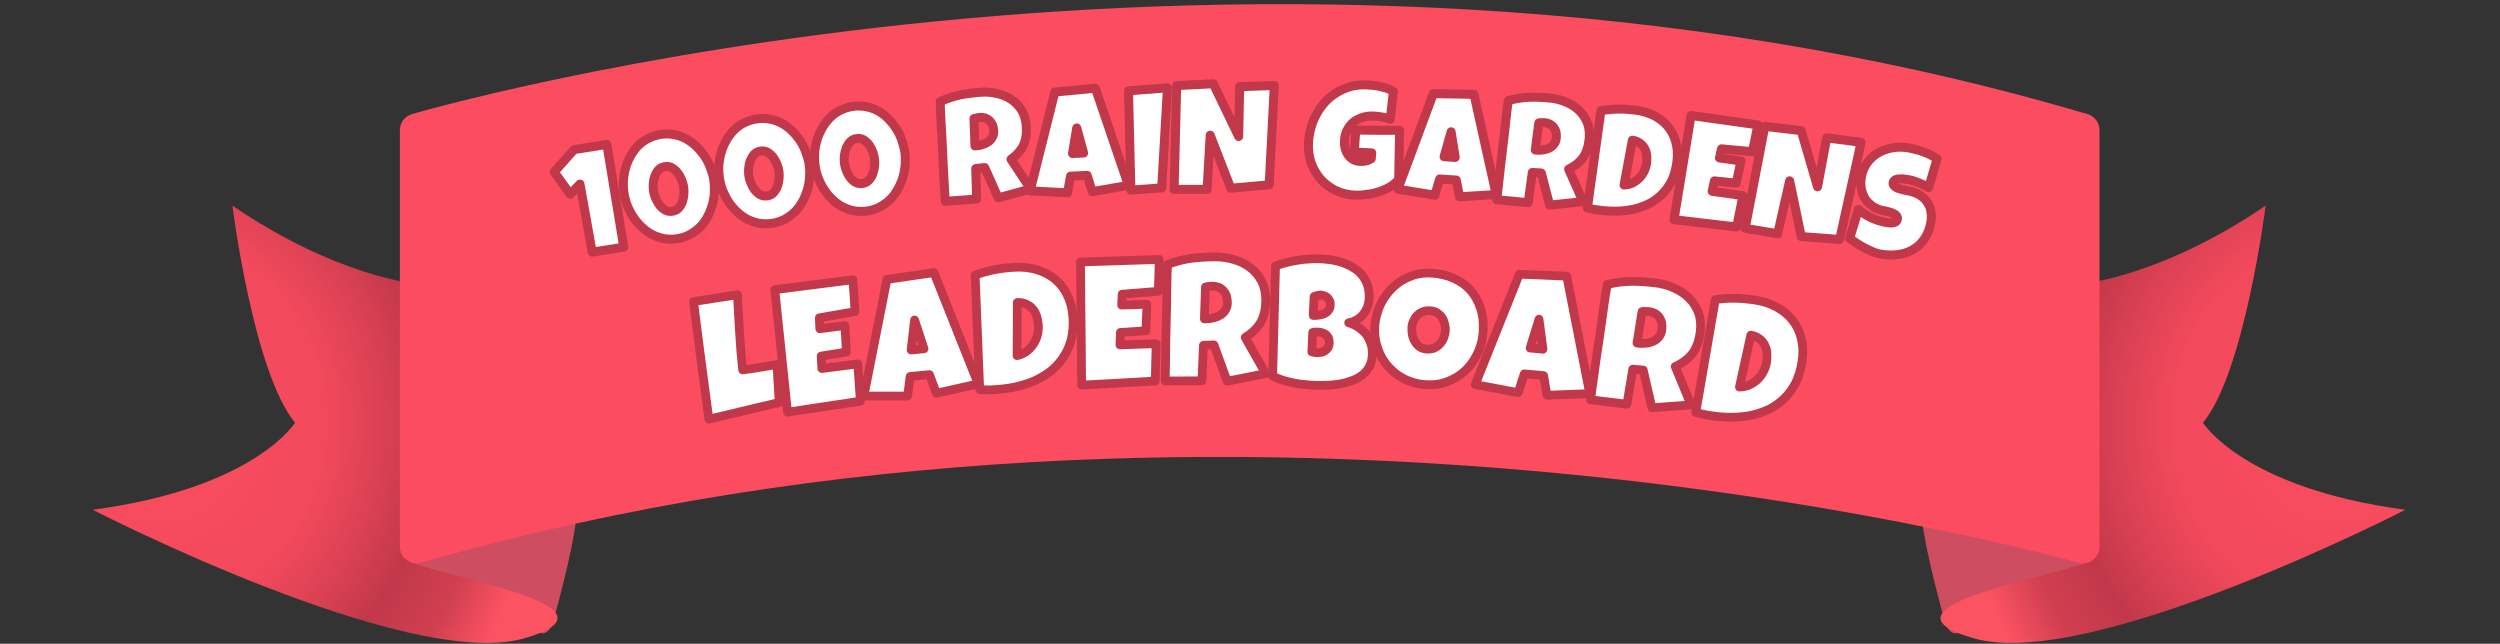 <?xml version="1.0" encoding="UTF-8" standalone="no"?>
<!DOCTYPE svg PUBLIC "-//W3C//DTD SVG 1.1//EN" "http://www.w3.org/Graphics/SVG/1.1/DTD/svg11.dtd">
<svg width="100%" height="100%" viewBox="0 0 800 206" version="1.1" xmlns="http://www.w3.org/2000/svg" xmlns:xlink="http://www.w3.org/1999/xlink" xml:space="preserve" xmlns:serif="http://www.serif.com/" style="fill-rule:evenodd;clip-rule:evenodd;stroke-linecap:round;stroke-linejoin:round;stroke-miterlimit:1.5;">
    <rect x="0" y="0" width="800" height="206" fill="#333333" stroke="none"/>
    <g transform="matrix(1.333,0,0,1.333,0,0)">
        <g transform="matrix(1,0,0,1,0,-28.761)">
            <g transform="matrix(0.535,0,0,0.923,60.581,12.684)">
                <path d="M130.151,176.836C130.151,176.836 138.722,159.535 140.396,150.048M140.396,150.048C140.396,150.048 96.458,155.041 73.745,159.654L130.151,176.836" style="fill:rgb(206,77,96);stroke:rgb(206,77,96);stroke-width:10.61px;"/>
            </g>
            <path d="M100,96.88C100,96.88 81.076,95.351 55.783,78.117C55.783,78.117 60.853,118.26 70.832,130.235C70.832,130.235 61.175,145.963 22.253,151.136C22.253,151.136 97.829,189.997 125.771,182.014C153.713,174.03 100.321,166.314 97.481,163.015" style="fill:url(#_Radial1);"/>
            <g transform="matrix(-0.535,0,0,0.923,539.097,12.684)">
                <path d="M130.151,176.836C130.151,176.836 138.722,159.535 140.396,150.048M140.396,150.048C140.396,150.048 96.458,155.041 73.745,159.654L130.151,176.836" style="fill:rgb(206,77,96);stroke:rgb(206,77,96);stroke-width:10.61px;"/>
            </g>
            <g transform="matrix(-1,0,0,1,599.677,0)">
                <path d="M100,96.88C100,96.88 81.076,95.351 55.783,78.117C55.783,78.117 60.853,118.26 70.832,130.235C70.832,130.235 61.175,145.963 22.253,151.136C22.253,151.136 97.829,189.997 125.771,182.014C153.713,174.03 100.321,166.314 97.481,163.015" style="fill:url(#_Radial2);"/>
            </g>
            <path d="M100,60C100,60 300.416,0.962 500,60L500,160C500,160 300.083,102.5 100,160L100,60Z" style="fill:rgb(252,77,96);stroke:rgb(252,77,96);stroke-width:8px;"/>
            <g transform="matrix(1,0,0,1,0,-116.602)">
                <g transform="matrix(41.509,-6.403,6.403,41.509,169.443,247.335)">
                    <path d="M0.454,-0.278L0.434,-0.062L0.022,-0.029C0.024,-0.143 0.027,-0.256 0.029,-0.368C0.031,-0.48 0.035,-0.593 0.038,-0.707L0.292,-0.707C0.285,-0.636 0.277,-0.564 0.271,-0.493C0.264,-0.422 0.259,-0.351 0.256,-0.278C0.271,-0.278 0.286,-0.277 0.301,-0.277L0.347,-0.277C0.365,-0.277 0.383,-0.278 0.4,-0.278C0.418,-0.278 0.436,-0.278 0.454,-0.278Z" style="fill:white;fill-rule:nonzero;stroke:rgb(193,56,74);stroke-width:0.05px;stroke-linecap:butt;stroke-miterlimit:2;"/>
                </g>
                <g transform="matrix(41.667,-5.28,5.28,41.667,188.175,244.422)">
                    <path d="M0.487,-0.704C0.485,-0.674 0.484,-0.643 0.482,-0.613C0.48,-0.583 0.478,-0.553 0.476,-0.522L0.269,-0.512L0.264,-0.45L0.409,-0.45L0.398,-0.299L0.252,-0.294L0.247,-0.223L0.454,-0.223C0.452,-0.187 0.45,-0.151 0.448,-0.116C0.446,-0.081 0.444,-0.045 0.442,-0.01L0.021,-0L0.037,-0.704L0.487,-0.704Z" style="fill:white;fill-rule:nonzero;stroke:rgb(193,56,74);stroke-width:0.05px;stroke-linecap:butt;stroke-miterlimit:2;"/>
                </g>
                <g transform="matrix(41.809,-4.006,4.006,41.809,208.188,241.832)">
                    <path d="M0.641,-0.042L0.398,-0.011L0.369,-0.121L0.258,-0.121L0.233,-0.011L-0.016,-0.035L0.179,-0.686L0.45,-0.699L0.641,-0.042ZM0.352,-0.271L0.314,-0.44L0.278,-0.271L0.352,-0.271Z" style="fill:white;fill-rule:nonzero;stroke:rgb(193,56,74);stroke-width:0.05px;stroke-linecap:butt;stroke-miterlimit:2;"/>
                </g>
                <g transform="matrix(41.921,-2.582,2.582,41.921,234.337,239.337)">
                    <path d="M0.578,-0.388C0.578,-0.342 0.572,-0.301 0.561,-0.264C0.549,-0.228 0.532,-0.195 0.511,-0.167C0.49,-0.138 0.465,-0.114 0.437,-0.093C0.408,-0.073 0.376,-0.056 0.341,-0.042C0.307,-0.029 0.27,-0.02 0.231,-0.013C0.192,-0.007 0.152,-0.004 0.111,-0.004C0.096,-0.004 0.081,-0.004 0.066,-0.005C0.052,-0.006 0.037,-0.007 0.021,-0.009L0.035,-0.664C0.071,-0.675 0.108,-0.683 0.146,-0.688C0.184,-0.693 0.221,-0.695 0.259,-0.695C0.305,-0.695 0.348,-0.688 0.387,-0.674C0.426,-0.66 0.46,-0.64 0.488,-0.614C0.517,-0.587 0.539,-0.555 0.554,-0.517C0.57,-0.479 0.578,-0.436 0.578,-0.388ZM0.378,-0.356C0.378,-0.374 0.376,-0.391 0.372,-0.407C0.368,-0.424 0.361,-0.438 0.352,-0.45C0.343,-0.463 0.331,-0.473 0.317,-0.48C0.303,-0.488 0.285,-0.493 0.266,-0.493L0.246,-0.19C0.266,-0.193 0.283,-0.2 0.299,-0.209C0.315,-0.22 0.329,-0.232 0.34,-0.246C0.352,-0.261 0.361,-0.277 0.367,-0.294C0.374,-0.312 0.377,-0.331 0.378,-0.35L0.378,-0.356Z" style="fill:white;fill-rule:nonzero;stroke:rgb(193,56,74);stroke-width:0.05px;stroke-linecap:butt;stroke-miterlimit:2;"/>
                </g>
                <g transform="matrix(41.978,-1.355,1.355,41.978,258.786,237.85)">
                    <path d="M0.487,-0.704C0.485,-0.674 0.484,-0.643 0.482,-0.613C0.48,-0.583 0.478,-0.553 0.476,-0.522L0.269,-0.512L0.264,-0.45L0.409,-0.45L0.398,-0.299L0.252,-0.294L0.247,-0.223L0.454,-0.223C0.452,-0.187 0.45,-0.151 0.448,-0.116C0.446,-0.081 0.444,-0.045 0.442,-0.01L0.021,-0L0.037,-0.704L0.487,-0.704Z" style="fill:white;fill-rule:nonzero;stroke:rgb(193,56,74);stroke-width:0.05px;stroke-linecap:butt;stroke-miterlimit:2;"/>
                </g>
                <g transform="matrix(42,-0.161,0.161,42,278.846,237.153)">
                    <path d="M0.597,-0.471C0.597,-0.445 0.595,-0.422 0.59,-0.401C0.586,-0.381 0.579,-0.362 0.57,-0.345C0.56,-0.327 0.548,-0.312 0.533,-0.297C0.518,-0.282 0.5,-0.268 0.479,-0.255L0.595,-0.048L0.375,-0.005L0.3,-0.213L0.24,-0.211L0.231,-0.008L0.021,-0.008C0.023,-0.082 0.024,-0.156 0.025,-0.229C0.027,-0.303 0.029,-0.377 0.031,-0.451C0.031,-0.489 0.032,-0.526 0.033,-0.563C0.033,-0.599 0.035,-0.636 0.037,-0.674C0.059,-0.682 0.082,-0.689 0.104,-0.695C0.126,-0.7 0.148,-0.705 0.17,-0.708C0.193,-0.711 0.215,-0.713 0.238,-0.714C0.261,-0.715 0.285,-0.716 0.309,-0.716C0.346,-0.716 0.382,-0.711 0.417,-0.7C0.451,-0.69 0.482,-0.675 0.509,-0.654C0.535,-0.634 0.557,-0.608 0.573,-0.578C0.589,-0.547 0.597,-0.511 0.597,-0.471ZM0.378,-0.455C0.378,-0.469 0.376,-0.481 0.373,-0.493C0.369,-0.504 0.363,-0.514 0.356,-0.522C0.349,-0.53 0.34,-0.537 0.329,-0.542C0.318,-0.546 0.305,-0.549 0.291,-0.549C0.284,-0.549 0.278,-0.548 0.271,-0.547C0.265,-0.547 0.259,-0.546 0.253,-0.544L0.246,-0.362L0.257,-0.362C0.271,-0.362 0.285,-0.364 0.3,-0.368C0.314,-0.371 0.327,-0.377 0.339,-0.384C0.351,-0.392 0.36,-0.401 0.367,-0.413C0.375,-0.425 0.378,-0.439 0.378,-0.455Z" style="fill:white;fill-rule:nonzero;stroke:rgb(193,56,74);stroke-width:0.05px;stroke-linecap:butt;stroke-miterlimit:2;"/>
                </g>
                <g transform="matrix(41.983,1.176,-1.176,41.983,304.337,237.049)">
                    <path d="M0.593,-0.174C0.593,-0.147 0.588,-0.124 0.578,-0.104C0.568,-0.084 0.555,-0.068 0.539,-0.054C0.522,-0.041 0.503,-0.029 0.481,-0.021C0.459,-0.012 0.437,-0.005 0.414,-0C0.39,0.004 0.367,0.008 0.343,0.009C0.319,0.011 0.297,0.012 0.277,0.012C0.257,0.012 0.236,0.011 0.214,0.009C0.192,0.008 0.171,0.006 0.149,0.002C0.128,-0.002 0.107,-0.006 0.086,-0.012C0.065,-0.018 0.045,-0.026 0.027,-0.035L0.026,-0.664C0.044,-0.672 0.063,-0.678 0.084,-0.684C0.104,-0.69 0.125,-0.695 0.146,-0.699C0.168,-0.703 0.189,-0.707 0.21,-0.708C0.232,-0.711 0.252,-0.712 0.272,-0.712C0.295,-0.712 0.318,-0.71 0.342,-0.708C0.366,-0.705 0.388,-0.7 0.41,-0.693C0.432,-0.686 0.452,-0.677 0.471,-0.666C0.49,-0.655 0.507,-0.642 0.521,-0.626C0.535,-0.61 0.546,-0.591 0.554,-0.57C0.562,-0.549 0.566,-0.525 0.566,-0.497C0.566,-0.479 0.563,-0.462 0.558,-0.446C0.553,-0.43 0.545,-0.416 0.536,-0.403C0.526,-0.39 0.514,-0.379 0.5,-0.37C0.486,-0.361 0.47,-0.355 0.453,-0.351C0.474,-0.345 0.493,-0.337 0.51,-0.326C0.528,-0.315 0.543,-0.302 0.555,-0.287C0.567,-0.272 0.576,-0.255 0.583,-0.235C0.59,-0.216 0.593,-0.196 0.593,-0.174ZM0.345,-0.452C0.345,-0.462 0.343,-0.47 0.339,-0.476C0.335,-0.483 0.331,-0.488 0.325,-0.493C0.319,-0.497 0.313,-0.5 0.306,-0.502C0.3,-0.504 0.294,-0.505 0.289,-0.505C0.282,-0.505 0.276,-0.504 0.27,-0.502C0.263,-0.5 0.257,-0.498 0.251,-0.495L0.249,-0.387C0.256,-0.387 0.265,-0.387 0.276,-0.389C0.287,-0.39 0.298,-0.393 0.308,-0.397C0.319,-0.402 0.327,-0.408 0.334,-0.417C0.342,-0.425 0.345,-0.437 0.345,-0.452ZM0.276,-0.293C0.266,-0.293 0.257,-0.292 0.249,-0.29L0.247,-0.179C0.251,-0.178 0.256,-0.177 0.261,-0.176C0.266,-0.175 0.27,-0.175 0.275,-0.175C0.282,-0.175 0.289,-0.175 0.297,-0.177C0.306,-0.178 0.313,-0.181 0.32,-0.186C0.327,-0.19 0.333,-0.196 0.338,-0.204C0.343,-0.211 0.345,-0.221 0.345,-0.233C0.345,-0.246 0.343,-0.256 0.338,-0.264C0.333,-0.271 0.328,-0.278 0.321,-0.282C0.314,-0.286 0.306,-0.289 0.298,-0.291C0.29,-0.292 0.283,-0.293 0.276,-0.293Z" style="fill:white;fill-rule:nonzero;stroke:rgb(193,56,74);stroke-width:0.05px;stroke-linecap:butt;stroke-miterlimit:2;"/>
                </g>
                <g transform="matrix(41.928,2.458,-2.458,41.928,328.87,237.709)">
                    <path d="M0.628,-0.345C0.628,-0.315 0.625,-0.286 0.618,-0.259C0.611,-0.231 0.601,-0.206 0.588,-0.182C0.576,-0.158 0.56,-0.135 0.542,-0.115C0.523,-0.095 0.503,-0.078 0.479,-0.064C0.457,-0.05 0.432,-0.038 0.405,-0.03C0.378,-0.022 0.349,-0.019 0.319,-0.019C0.29,-0.019 0.262,-0.022 0.235,-0.03C0.208,-0.037 0.184,-0.048 0.161,-0.061C0.138,-0.075 0.117,-0.091 0.098,-0.11C0.079,-0.129 0.063,-0.15 0.05,-0.173C0.037,-0.197 0.027,-0.222 0.019,-0.249C0.012,-0.275 0.008,-0.303 0.008,-0.332C0.008,-0.36 0.012,-0.388 0.019,-0.415C0.025,-0.442 0.035,-0.468 0.048,-0.492C0.061,-0.516 0.076,-0.538 0.095,-0.559C0.113,-0.579 0.133,-0.596 0.156,-0.611C0.179,-0.625 0.203,-0.637 0.229,-0.645C0.256,-0.653 0.284,-0.657 0.313,-0.657C0.36,-0.657 0.403,-0.65 0.442,-0.635C0.481,-0.621 0.514,-0.6 0.542,-0.572C0.569,-0.545 0.59,-0.512 0.605,-0.474C0.621,-0.435 0.628,-0.392 0.628,-0.345ZM0.412,-0.332C0.412,-0.346 0.41,-0.36 0.405,-0.373C0.401,-0.386 0.396,-0.398 0.388,-0.408C0.38,-0.418 0.37,-0.426 0.358,-0.433C0.347,-0.439 0.334,-0.442 0.319,-0.442C0.304,-0.442 0.29,-0.44 0.278,-0.434C0.266,-0.429 0.255,-0.421 0.247,-0.411C0.238,-0.402 0.232,-0.39 0.227,-0.377C0.222,-0.365 0.22,-0.351 0.22,-0.337C0.22,-0.323 0.222,-0.31 0.226,-0.296C0.23,-0.282 0.236,-0.27 0.244,-0.259C0.251,-0.248 0.261,-0.239 0.272,-0.232C0.284,-0.225 0.298,-0.222 0.313,-0.222C0.328,-0.222 0.342,-0.225 0.354,-0.23C0.366,-0.237 0.377,-0.245 0.385,-0.255C0.394,-0.265 0.4,-0.277 0.405,-0.291C0.409,-0.304 0.412,-0.318 0.412,-0.332Z" style="fill:white;fill-rule:nonzero;stroke:rgb(193,56,74);stroke-width:0.05px;stroke-linecap:butt;stroke-miterlimit:2;"/>
                </g>
                <g transform="matrix(41.832,3.75,-3.75,41.832,354.669,239.212)">
                    <path d="M0.641,-0.042L0.398,-0.011L0.369,-0.121L0.258,-0.121L0.233,-0.011L-0.016,-0.035L0.179,-0.686L0.45,-0.699L0.641,-0.042ZM0.352,-0.271L0.314,-0.44L0.278,-0.271L0.352,-0.271Z" style="fill:white;fill-rule:nonzero;stroke:rgb(193,56,74);stroke-width:0.05px;stroke-linecap:butt;stroke-miterlimit:2;"/>
                </g>
                <g transform="matrix(41.696,5.048,-5.048,41.696,380.892,241.567)">
                    <path d="M0.597,-0.471C0.597,-0.445 0.595,-0.422 0.59,-0.401C0.586,-0.381 0.579,-0.362 0.57,-0.345C0.56,-0.327 0.548,-0.312 0.533,-0.297C0.518,-0.282 0.5,-0.268 0.479,-0.255L0.595,-0.048L0.375,-0.005L0.3,-0.213L0.24,-0.211L0.231,-0.008L0.021,-0.008C0.023,-0.082 0.024,-0.156 0.025,-0.229C0.027,-0.303 0.029,-0.377 0.031,-0.451C0.031,-0.489 0.032,-0.526 0.033,-0.563C0.033,-0.599 0.035,-0.636 0.037,-0.674C0.059,-0.682 0.082,-0.689 0.104,-0.695C0.126,-0.7 0.148,-0.705 0.17,-0.708C0.193,-0.711 0.215,-0.713 0.238,-0.714C0.261,-0.715 0.285,-0.716 0.309,-0.716C0.346,-0.716 0.382,-0.711 0.417,-0.7C0.451,-0.69 0.482,-0.675 0.509,-0.654C0.535,-0.634 0.557,-0.608 0.573,-0.578C0.589,-0.547 0.597,-0.511 0.597,-0.471ZM0.378,-0.455C0.378,-0.469 0.376,-0.481 0.373,-0.493C0.369,-0.504 0.363,-0.514 0.356,-0.522C0.349,-0.53 0.34,-0.537 0.329,-0.542C0.318,-0.546 0.305,-0.549 0.291,-0.549C0.284,-0.549 0.278,-0.548 0.271,-0.547C0.265,-0.547 0.259,-0.546 0.253,-0.544L0.246,-0.362L0.257,-0.362C0.271,-0.362 0.285,-0.364 0.3,-0.368C0.314,-0.371 0.327,-0.377 0.339,-0.384C0.351,-0.392 0.36,-0.401 0.367,-0.413C0.375,-0.425 0.378,-0.439 0.378,-0.455Z" style="fill:white;fill-rule:nonzero;stroke:rgb(193,56,74);stroke-width:0.05px;stroke-linecap:butt;stroke-miterlimit:2;"/>
                </g>
                <g transform="matrix(41.53,6.268,-6.268,41.53,406.164,244.626)">
                    <path d="M0.578,-0.388C0.578,-0.342 0.572,-0.301 0.561,-0.264C0.549,-0.228 0.532,-0.195 0.511,-0.167C0.49,-0.138 0.465,-0.114 0.437,-0.093C0.408,-0.073 0.376,-0.056 0.341,-0.042C0.307,-0.029 0.27,-0.02 0.231,-0.013C0.192,-0.007 0.152,-0.004 0.111,-0.004C0.096,-0.004 0.081,-0.004 0.066,-0.005C0.052,-0.006 0.037,-0.007 0.021,-0.009L0.035,-0.664C0.071,-0.675 0.108,-0.683 0.146,-0.688C0.184,-0.693 0.221,-0.695 0.259,-0.695C0.305,-0.695 0.348,-0.688 0.387,-0.674C0.426,-0.66 0.46,-0.64 0.488,-0.614C0.517,-0.587 0.539,-0.555 0.554,-0.517C0.57,-0.479 0.578,-0.436 0.578,-0.388ZM0.378,-0.356C0.378,-0.374 0.376,-0.391 0.372,-0.407C0.368,-0.424 0.361,-0.438 0.352,-0.45C0.343,-0.463 0.331,-0.473 0.317,-0.48C0.303,-0.488 0.285,-0.493 0.266,-0.493L0.246,-0.19C0.266,-0.193 0.283,-0.2 0.299,-0.209C0.315,-0.22 0.329,-0.232 0.34,-0.246C0.352,-0.261 0.361,-0.277 0.367,-0.294C0.374,-0.312 0.377,-0.331 0.378,-0.35L0.378,-0.356Z" style="fill:white;fill-rule:nonzero;stroke:rgb(193,56,74);stroke-width:0.05px;stroke-linecap:butt;stroke-miterlimit:2;"/>
                </g>
            </g>
            <g transform="matrix(1,0,0,1,0,-162.602)">
                <g transform="matrix(35.256,-7.28,7.28,35.256,137.888,253.438)">
                    <path d="M0.366,-0.702L0.338,-0.008L0.125,-0.018L0.137,-0.479L0.059,-0.426L-0.015,-0.593L0.145,-0.712L0.366,-0.702Z" style="fill:white;fill-rule:nonzero;stroke:rgb(193,56,74);stroke-width:0.06px;stroke-linecap:butt;stroke-miterlimit:2;"/>
                </g>
                <g transform="matrix(35.441,-6.322,6.322,35.441,151.578,250.56)">
                    <path d="M0.619,-0.35C0.619,-0.321 0.615,-0.292 0.609,-0.264C0.603,-0.236 0.594,-0.209 0.582,-0.183C0.569,-0.157 0.555,-0.132 0.537,-0.11C0.52,-0.087 0.5,-0.068 0.478,-0.051C0.455,-0.035 0.43,-0.022 0.403,-0.012C0.377,-0.003 0.348,0.002 0.317,0.002C0.286,0.002 0.257,-0.003 0.229,-0.012C0.202,-0.022 0.178,-0.035 0.155,-0.051C0.133,-0.068 0.113,-0.087 0.096,-0.11C0.078,-0.132 0.063,-0.157 0.051,-0.183C0.039,-0.209 0.03,-0.236 0.023,-0.264C0.017,-0.293 0.014,-0.321 0.014,-0.35C0.014,-0.378 0.017,-0.406 0.023,-0.435C0.03,-0.464 0.039,-0.491 0.051,-0.517C0.063,-0.543 0.078,-0.567 0.096,-0.59C0.113,-0.613 0.133,-0.632 0.155,-0.649C0.178,-0.666 0.202,-0.679 0.229,-0.688C0.257,-0.697 0.286,-0.702 0.317,-0.702C0.348,-0.702 0.377,-0.697 0.403,-0.688C0.43,-0.679 0.455,-0.666 0.478,-0.649C0.5,-0.632 0.52,-0.613 0.537,-0.59C0.555,-0.567 0.569,-0.543 0.582,-0.517C0.594,-0.491 0.603,-0.464 0.609,-0.435C0.615,-0.406 0.619,-0.378 0.619,-0.35ZM0.413,-0.335C0.413,-0.349 0.411,-0.365 0.407,-0.383C0.403,-0.4 0.397,-0.417 0.389,-0.432C0.381,-0.447 0.37,-0.46 0.357,-0.471C0.345,-0.481 0.33,-0.486 0.312,-0.486C0.294,-0.486 0.279,-0.481 0.266,-0.471C0.253,-0.46 0.243,-0.447 0.234,-0.432C0.226,-0.417 0.22,-0.4 0.216,-0.383C0.212,-0.365 0.21,-0.349 0.21,-0.335C0.21,-0.321 0.212,-0.305 0.216,-0.287C0.22,-0.27 0.226,-0.253 0.234,-0.238C0.243,-0.222 0.253,-0.21 0.266,-0.199C0.279,-0.189 0.294,-0.184 0.312,-0.184C0.33,-0.184 0.345,-0.189 0.357,-0.199C0.37,-0.21 0.381,-0.222 0.389,-0.238C0.397,-0.253 0.403,-0.27 0.407,-0.287C0.411,-0.305 0.413,-0.321 0.413,-0.335Z" style="fill:white;fill-rule:nonzero;stroke:rgb(193,56,74);stroke-width:0.06px;stroke-linecap:butt;stroke-miterlimit:2;"/>
                </g>
                <g transform="matrix(35.624,-5.192,5.192,35.624,174.016,246.559)">
                    <path d="M0.619,-0.35C0.619,-0.321 0.615,-0.292 0.609,-0.264C0.603,-0.236 0.594,-0.209 0.582,-0.183C0.569,-0.157 0.555,-0.132 0.537,-0.11C0.52,-0.087 0.5,-0.068 0.478,-0.051C0.455,-0.035 0.43,-0.022 0.403,-0.012C0.377,-0.003 0.348,0.002 0.317,0.002C0.286,0.002 0.257,-0.003 0.229,-0.012C0.202,-0.022 0.178,-0.035 0.155,-0.051C0.133,-0.068 0.113,-0.087 0.096,-0.11C0.078,-0.132 0.063,-0.157 0.051,-0.183C0.039,-0.209 0.03,-0.236 0.023,-0.264C0.017,-0.293 0.014,-0.321 0.014,-0.35C0.014,-0.378 0.017,-0.406 0.023,-0.435C0.03,-0.464 0.039,-0.491 0.051,-0.517C0.063,-0.543 0.078,-0.567 0.096,-0.59C0.113,-0.613 0.133,-0.632 0.155,-0.649C0.178,-0.666 0.202,-0.679 0.229,-0.688C0.257,-0.697 0.286,-0.702 0.317,-0.702C0.348,-0.702 0.377,-0.697 0.403,-0.688C0.43,-0.679 0.455,-0.666 0.478,-0.649C0.5,-0.632 0.52,-0.613 0.537,-0.59C0.555,-0.567 0.569,-0.543 0.582,-0.517C0.594,-0.491 0.603,-0.464 0.609,-0.435C0.615,-0.406 0.619,-0.378 0.619,-0.35ZM0.413,-0.335C0.413,-0.349 0.411,-0.365 0.407,-0.383C0.403,-0.4 0.397,-0.417 0.389,-0.432C0.381,-0.447 0.37,-0.46 0.357,-0.471C0.345,-0.481 0.33,-0.486 0.312,-0.486C0.294,-0.486 0.279,-0.481 0.266,-0.471C0.253,-0.46 0.243,-0.447 0.234,-0.432C0.226,-0.417 0.22,-0.4 0.216,-0.383C0.212,-0.365 0.21,-0.349 0.21,-0.335C0.21,-0.321 0.212,-0.305 0.216,-0.287C0.22,-0.27 0.226,-0.253 0.234,-0.238C0.243,-0.222 0.253,-0.21 0.266,-0.199C0.279,-0.189 0.294,-0.184 0.312,-0.184C0.33,-0.184 0.345,-0.189 0.357,-0.199C0.37,-0.21 0.381,-0.222 0.389,-0.238C0.397,-0.253 0.403,-0.27 0.407,-0.287C0.411,-0.305 0.413,-0.321 0.413,-0.335Z" style="fill:white;fill-rule:nonzero;stroke:rgb(193,56,74);stroke-width:0.06px;stroke-linecap:butt;stroke-miterlimit:2;"/>
                </g>
                <g transform="matrix(35.768,-4.081,4.081,35.768,196.547,243.276)">
                    <path d="M0.619,-0.35C0.619,-0.321 0.615,-0.292 0.609,-0.264C0.603,-0.236 0.594,-0.209 0.582,-0.183C0.569,-0.157 0.555,-0.132 0.537,-0.11C0.52,-0.087 0.5,-0.068 0.478,-0.051C0.455,-0.035 0.43,-0.022 0.403,-0.012C0.377,-0.003 0.348,0.002 0.317,0.002C0.286,0.002 0.257,-0.003 0.229,-0.012C0.202,-0.022 0.178,-0.035 0.155,-0.051C0.133,-0.068 0.113,-0.087 0.096,-0.11C0.078,-0.132 0.063,-0.157 0.051,-0.183C0.039,-0.209 0.03,-0.236 0.023,-0.264C0.017,-0.293 0.014,-0.321 0.014,-0.35C0.014,-0.378 0.017,-0.406 0.023,-0.435C0.03,-0.464 0.039,-0.491 0.051,-0.517C0.063,-0.543 0.078,-0.567 0.096,-0.59C0.113,-0.613 0.133,-0.632 0.155,-0.649C0.178,-0.666 0.202,-0.679 0.229,-0.688C0.257,-0.697 0.286,-0.702 0.317,-0.702C0.348,-0.702 0.377,-0.697 0.403,-0.688C0.43,-0.679 0.455,-0.666 0.478,-0.649C0.5,-0.632 0.52,-0.613 0.537,-0.59C0.555,-0.567 0.569,-0.543 0.582,-0.517C0.594,-0.491 0.603,-0.464 0.609,-0.435C0.615,-0.406 0.619,-0.378 0.619,-0.35ZM0.413,-0.335C0.413,-0.349 0.411,-0.365 0.407,-0.383C0.403,-0.4 0.397,-0.417 0.389,-0.432C0.381,-0.447 0.37,-0.46 0.357,-0.471C0.345,-0.481 0.33,-0.486 0.312,-0.486C0.294,-0.486 0.279,-0.481 0.266,-0.471C0.253,-0.46 0.243,-0.447 0.234,-0.432C0.226,-0.417 0.22,-0.4 0.216,-0.383C0.212,-0.365 0.21,-0.349 0.21,-0.335C0.21,-0.321 0.212,-0.305 0.216,-0.287C0.22,-0.27 0.226,-0.253 0.234,-0.238C0.243,-0.222 0.253,-0.21 0.266,-0.199C0.279,-0.189 0.294,-0.184 0.312,-0.184C0.33,-0.184 0.345,-0.189 0.357,-0.199C0.37,-0.21 0.381,-0.222 0.389,-0.238C0.397,-0.253 0.403,-0.27 0.407,-0.287C0.411,-0.305 0.413,-0.321 0.413,-0.335Z" style="fill:white;fill-rule:nonzero;stroke:rgb(193,56,74);stroke-width:0.06px;stroke-linecap:butt;stroke-miterlimit:2;"/>
                </g>
                <g transform="matrix(35.901,-2.668,2.668,35.901,226.182,240.042)">
                    <path d="M0.597,-0.471C0.597,-0.445 0.595,-0.422 0.59,-0.401C0.586,-0.381 0.579,-0.362 0.57,-0.345C0.56,-0.327 0.548,-0.312 0.533,-0.297C0.518,-0.282 0.5,-0.268 0.479,-0.255L0.595,-0.048L0.375,-0.005L0.3,-0.213L0.24,-0.211L0.231,-0.008L0.021,-0.008C0.023,-0.082 0.024,-0.156 0.025,-0.229C0.027,-0.303 0.029,-0.377 0.031,-0.451C0.031,-0.489 0.032,-0.526 0.033,-0.563C0.033,-0.599 0.035,-0.636 0.037,-0.674C0.059,-0.682 0.082,-0.689 0.104,-0.695C0.126,-0.7 0.148,-0.705 0.17,-0.708C0.193,-0.711 0.215,-0.713 0.238,-0.714C0.261,-0.715 0.285,-0.716 0.309,-0.716C0.346,-0.716 0.382,-0.711 0.417,-0.7C0.451,-0.69 0.482,-0.675 0.509,-0.654C0.535,-0.634 0.557,-0.608 0.573,-0.578C0.589,-0.547 0.597,-0.511 0.597,-0.471ZM0.378,-0.455C0.378,-0.469 0.376,-0.481 0.373,-0.493C0.369,-0.504 0.363,-0.514 0.356,-0.522C0.349,-0.53 0.34,-0.537 0.329,-0.542C0.318,-0.546 0.305,-0.549 0.291,-0.549C0.284,-0.549 0.278,-0.548 0.271,-0.547C0.265,-0.547 0.259,-0.546 0.253,-0.544L0.246,-0.362L0.257,-0.362C0.271,-0.362 0.285,-0.364 0.3,-0.368C0.314,-0.371 0.327,-0.377 0.339,-0.384C0.351,-0.392 0.36,-0.401 0.367,-0.413C0.375,-0.425 0.378,-0.439 0.378,-0.455Z" style="fill:white;fill-rule:nonzero;stroke:rgb(193,56,74);stroke-width:0.06px;stroke-linecap:butt;stroke-miterlimit:2;"/>
                </g>
                <g transform="matrix(35.963,-1.64,1.64,35.963,247.915,238.42)">
                    <path d="M0.641,-0.042L0.398,-0.011L0.369,-0.121L0.258,-0.121L0.233,-0.011L-0.016,-0.035L0.179,-0.686L0.45,-0.699L0.641,-0.042ZM0.352,-0.271L0.314,-0.44L0.278,-0.271L0.352,-0.271Z" style="fill:white;fill-rule:nonzero;stroke:rgb(193,56,74);stroke-width:0.06px;stroke-linecap:butt;stroke-miterlimit:2;"/>
                </g>
                <g transform="matrix(35.99,-0.853,0.853,35.99,270.444,237.454)">
                    <path d="M0.289,-0.688L0.235,-0.022L0.029,-0.012L0.029,-0.674L0.289,-0.688Z" style="fill:white;fill-rule:nonzero;stroke:rgb(193,56,74);stroke-width:0.06px;stroke-linecap:butt;stroke-miterlimit:2;"/>
                </g>
                <g transform="matrix(36,-0.044,0.044,36,281.138,237.113)">
                    <path d="M0.689,-0.7L0.654,-0.038L0.398,-0.015L0.261,-0.369L0.24,-0.008L0.02,-0.008L0.038,-0.7L0.282,-0.712L0.451,-0.36L0.458,-0.692L0.689,-0.7Z" style="fill:white;fill-rule:nonzero;stroke:rgb(193,56,74);stroke-width:0.06px;stroke-linecap:butt;stroke-miterlimit:2;"/>
                </g>
                <g transform="matrix(35.975,1.334,-1.334,35.975,313.545,237.239)">
                    <path d="M0.614,-0.1C0.599,-0.08 0.58,-0.064 0.558,-0.049C0.535,-0.035 0.511,-0.023 0.485,-0.014C0.46,-0.004 0.433,0.003 0.406,0.007C0.379,0.012 0.354,0.015 0.329,0.015C0.282,0.015 0.238,0.006 0.199,-0.011C0.159,-0.028 0.125,-0.051 0.096,-0.081C0.067,-0.111 0.045,-0.146 0.028,-0.186C0.012,-0.226 0.004,-0.27 0.004,-0.316C0.004,-0.352 0.008,-0.387 0.016,-0.42C0.024,-0.455 0.036,-0.487 0.051,-0.517C0.066,-0.547 0.085,-0.575 0.106,-0.6C0.128,-0.625 0.153,-0.647 0.181,-0.665C0.208,-0.683 0.239,-0.697 0.271,-0.708C0.304,-0.718 0.34,-0.723 0.377,-0.723C0.391,-0.723 0.406,-0.722 0.422,-0.721C0.438,-0.72 0.454,-0.718 0.469,-0.715C0.485,-0.712 0.501,-0.708 0.516,-0.704C0.531,-0.699 0.544,-0.693 0.557,-0.686L0.543,-0.499C0.525,-0.506 0.506,-0.51 0.486,-0.513C0.467,-0.515 0.448,-0.517 0.43,-0.517C0.404,-0.517 0.379,-0.513 0.356,-0.504C0.334,-0.497 0.314,-0.485 0.297,-0.47C0.281,-0.455 0.268,-0.437 0.258,-0.416C0.248,-0.394 0.243,-0.37 0.243,-0.343C0.243,-0.326 0.245,-0.309 0.25,-0.293C0.255,-0.278 0.261,-0.264 0.271,-0.251C0.28,-0.239 0.292,-0.23 0.305,-0.222C0.319,-0.215 0.335,-0.211 0.354,-0.211C0.366,-0.211 0.379,-0.213 0.392,-0.216C0.405,-0.219 0.416,-0.225 0.426,-0.232L0.428,-0.271L0.311,-0.272L0.316,-0.419C0.365,-0.421 0.413,-0.422 0.462,-0.423C0.51,-0.424 0.559,-0.426 0.608,-0.428L0.614,-0.1Z" style="fill:white;fill-rule:nonzero;stroke:rgb(193,56,74);stroke-width:0.06px;stroke-linecap:butt;stroke-miterlimit:2;"/>
                </g>
                <g transform="matrix(35.925,2.328,-2.328,35.925,336.054,238.077)">
                    <path d="M0.641,-0.042L0.398,-0.011L0.369,-0.121L0.258,-0.121L0.233,-0.011L-0.016,-0.035L0.179,-0.686L0.45,-0.699L0.641,-0.042ZM0.352,-0.271L0.314,-0.44L0.278,-0.271L0.352,-0.271Z" style="fill:white;fill-rule:nonzero;stroke:rgb(193,56,74);stroke-width:0.06px;stroke-linecap:butt;stroke-miterlimit:2;"/>
                </g>
                <g transform="matrix(35.849,3.295,-3.295,35.849,358.549,239.537)">
                    <path d="M0.597,-0.471C0.597,-0.445 0.595,-0.422 0.59,-0.401C0.586,-0.381 0.579,-0.362 0.57,-0.345C0.56,-0.327 0.548,-0.312 0.533,-0.297C0.518,-0.282 0.5,-0.268 0.479,-0.255L0.595,-0.048L0.375,-0.005L0.3,-0.213L0.24,-0.211L0.231,-0.008L0.021,-0.008C0.023,-0.082 0.024,-0.156 0.025,-0.229C0.027,-0.303 0.029,-0.377 0.031,-0.451C0.031,-0.489 0.032,-0.526 0.033,-0.563C0.033,-0.599 0.035,-0.636 0.037,-0.674C0.059,-0.682 0.082,-0.689 0.104,-0.695C0.126,-0.7 0.148,-0.705 0.17,-0.708C0.193,-0.711 0.215,-0.713 0.238,-0.714C0.261,-0.715 0.285,-0.716 0.309,-0.716C0.346,-0.716 0.382,-0.711 0.417,-0.7C0.451,-0.69 0.482,-0.675 0.509,-0.654C0.535,-0.634 0.557,-0.608 0.573,-0.578C0.589,-0.547 0.597,-0.511 0.597,-0.471ZM0.378,-0.455C0.378,-0.469 0.376,-0.481 0.373,-0.493C0.369,-0.504 0.363,-0.514 0.356,-0.522C0.349,-0.53 0.34,-0.537 0.329,-0.542C0.318,-0.546 0.305,-0.549 0.291,-0.549C0.284,-0.549 0.278,-0.548 0.271,-0.547C0.265,-0.547 0.259,-0.546 0.253,-0.544L0.246,-0.362L0.257,-0.362C0.271,-0.362 0.285,-0.364 0.3,-0.368C0.314,-0.371 0.327,-0.377 0.339,-0.384C0.351,-0.392 0.36,-0.401 0.367,-0.413C0.375,-0.425 0.378,-0.439 0.378,-0.455Z" style="fill:white;fill-rule:nonzero;stroke:rgb(193,56,74);stroke-width:0.06px;stroke-linecap:butt;stroke-miterlimit:2;"/>
                </g>
                <g transform="matrix(35.753,4.208,-4.208,35.753,380.278,241.534)">
                    <path d="M0.578,-0.388C0.578,-0.342 0.572,-0.301 0.561,-0.264C0.549,-0.228 0.532,-0.195 0.511,-0.167C0.49,-0.138 0.465,-0.114 0.437,-0.093C0.408,-0.073 0.376,-0.056 0.341,-0.042C0.307,-0.029 0.27,-0.02 0.231,-0.013C0.192,-0.007 0.152,-0.004 0.111,-0.004C0.096,-0.004 0.081,-0.004 0.066,-0.005C0.052,-0.006 0.037,-0.007 0.021,-0.009L0.035,-0.664C0.071,-0.675 0.108,-0.683 0.146,-0.688C0.184,-0.693 0.221,-0.695 0.259,-0.695C0.305,-0.695 0.348,-0.688 0.387,-0.674C0.426,-0.66 0.46,-0.64 0.488,-0.614C0.517,-0.587 0.539,-0.555 0.554,-0.517C0.57,-0.479 0.578,-0.436 0.578,-0.388ZM0.378,-0.356C0.378,-0.374 0.376,-0.391 0.372,-0.407C0.368,-0.424 0.361,-0.438 0.352,-0.45C0.343,-0.463 0.331,-0.473 0.317,-0.48C0.303,-0.488 0.285,-0.493 0.266,-0.493L0.246,-0.19C0.266,-0.193 0.283,-0.2 0.299,-0.209C0.315,-0.22 0.329,-0.232 0.34,-0.246C0.352,-0.261 0.361,-0.277 0.367,-0.294C0.374,-0.312 0.377,-0.331 0.378,-0.35L0.378,-0.356Z" style="fill:white;fill-rule:nonzero;stroke:rgb(193,56,74);stroke-width:0.06px;stroke-linecap:butt;stroke-miterlimit:2;"/>
                </g>
                <g transform="matrix(35.648,5.019,-5.019,35.648,401.105,243.997)">
                    <path d="M0.487,-0.704C0.485,-0.674 0.484,-0.643 0.482,-0.613C0.48,-0.583 0.478,-0.553 0.476,-0.522L0.269,-0.512L0.264,-0.45L0.409,-0.45L0.398,-0.299L0.252,-0.294L0.247,-0.223L0.454,-0.223C0.452,-0.187 0.45,-0.151 0.448,-0.116C0.446,-0.081 0.444,-0.045 0.442,-0.01L0.021,-0L0.037,-0.704L0.487,-0.704Z" style="fill:white;fill-rule:nonzero;stroke:rgb(193,56,74);stroke-width:0.06px;stroke-linecap:butt;stroke-miterlimit:2;"/>
                </g>
                <g transform="matrix(35.517,5.88,-5.88,35.517,418.184,246.345)">
                    <path d="M0.689,-0.7L0.654,-0.038L0.398,-0.015L0.261,-0.369L0.24,-0.008L0.02,-0.008L0.038,-0.7L0.282,-0.712L0.451,-0.36L0.458,-0.692L0.689,-0.7Z" style="fill:white;fill-rule:nonzero;stroke:rgb(193,56,74);stroke-width:0.06px;stroke-linecap:butt;stroke-miterlimit:2;"/>
                </g>
                <g transform="matrix(35.354,6.787,-6.787,35.354,443.167,250.519)">
                    <path d="M0.525,-0.26C0.525,-0.215 0.517,-0.176 0.501,-0.143C0.486,-0.109 0.465,-0.082 0.438,-0.06C0.411,-0.037 0.38,-0.021 0.344,-0.01C0.308,0.001 0.269,0.007 0.228,0.007C0.212,0.007 0.194,0.005 0.175,0C0.156,-0.004 0.137,-0.009 0.118,-0.015C0.098,-0.022 0.079,-0.028 0.061,-0.036C0.043,-0.043 0.027,-0.05 0.013,-0.057L0.035,-0.258C0.062,-0.241 0.093,-0.229 0.126,-0.22C0.16,-0.211 0.194,-0.207 0.226,-0.207C0.232,-0.207 0.24,-0.207 0.249,-0.208C0.257,-0.208 0.266,-0.21 0.273,-0.212C0.282,-0.215 0.288,-0.218 0.294,-0.223C0.299,-0.228 0.302,-0.235 0.302,-0.244C0.302,-0.25 0.3,-0.256 0.296,-0.26C0.292,-0.264 0.287,-0.268 0.281,-0.271C0.275,-0.273 0.268,-0.276 0.26,-0.277C0.252,-0.278 0.245,-0.28 0.237,-0.28C0.23,-0.281 0.223,-0.281 0.216,-0.281L0.201,-0.281C0.173,-0.281 0.147,-0.286 0.124,-0.296C0.101,-0.306 0.082,-0.319 0.065,-0.336C0.049,-0.354 0.036,-0.375 0.027,-0.398C0.018,-0.423 0.013,-0.449 0.013,-0.477C0.013,-0.515 0.021,-0.549 0.036,-0.58C0.052,-0.61 0.072,-0.636 0.098,-0.657C0.124,-0.679 0.154,-0.695 0.188,-0.707C0.221,-0.718 0.256,-0.724 0.292,-0.724C0.307,-0.724 0.324,-0.723 0.341,-0.722C0.358,-0.721 0.375,-0.719 0.391,-0.716C0.408,-0.713 0.424,-0.709 0.44,-0.705C0.456,-0.7 0.472,-0.694 0.486,-0.688L0.467,-0.489C0.445,-0.497 0.422,-0.503 0.397,-0.508C0.373,-0.513 0.35,-0.516 0.327,-0.516C0.322,-0.516 0.317,-0.515 0.31,-0.515C0.304,-0.515 0.297,-0.515 0.289,-0.514C0.282,-0.513 0.275,-0.512 0.267,-0.51C0.26,-0.509 0.253,-0.506 0.247,-0.503C0.241,-0.501 0.236,-0.497 0.233,-0.493C0.229,-0.488 0.228,-0.483 0.228,-0.477C0.228,-0.469 0.231,-0.464 0.236,-0.459C0.241,-0.455 0.248,-0.451 0.255,-0.449C0.264,-0.446 0.272,-0.445 0.282,-0.444C0.292,-0.443 0.301,-0.442 0.311,-0.442L0.337,-0.442C0.345,-0.442 0.352,-0.442 0.357,-0.441C0.383,-0.44 0.406,-0.434 0.427,-0.425C0.448,-0.415 0.466,-0.403 0.48,-0.387C0.495,-0.372 0.506,-0.353 0.513,-0.331C0.521,-0.31 0.525,-0.286 0.525,-0.26Z" style="fill:white;fill-rule:nonzero;stroke:rgb(193,56,74);stroke-width:0.06px;stroke-linecap:butt;stroke-miterlimit:2;"/>
                </g>
            </g>
        </g>
    </g>
    <defs>
        <radialGradient id="_Radial1" cx="0" cy="0" r="1" gradientUnits="userSpaceOnUse" gradientTransform="matrix(91.191,0,0,103.558,38.961,130.235)"><stop offset="0" style="stop-color:rgb(252,77,96);stop-opacity:1"/><stop offset="0.43" style="stop-color:rgb(242,73,92);stop-opacity:1"/><stop offset="0.58" style="stop-color:rgb(218,65,83);stop-opacity:1"/><stop offset="0.71" style="stop-color:rgb(193,56,74);stop-opacity:1"/><stop offset="0.86" style="stop-color:rgb(208,63,80);stop-opacity:1"/><stop offset="1" style="stop-color:rgb(252,83,99);stop-opacity:1"/></radialGradient>
        <radialGradient id="_Radial2" cx="0" cy="0" r="1" gradientUnits="userSpaceOnUse" gradientTransform="matrix(91.191,0,0,103.558,38.961,130.235)"><stop offset="0" style="stop-color:rgb(252,77,96);stop-opacity:1"/><stop offset="0.43" style="stop-color:rgb(242,73,92);stop-opacity:1"/><stop offset="0.58" style="stop-color:rgb(218,65,83);stop-opacity:1"/><stop offset="0.71" style="stop-color:rgb(193,56,74);stop-opacity:1"/><stop offset="0.86" style="stop-color:rgb(208,63,80);stop-opacity:1"/><stop offset="1" style="stop-color:rgb(252,83,99);stop-opacity:1"/></radialGradient>
    </defs>
</svg>
